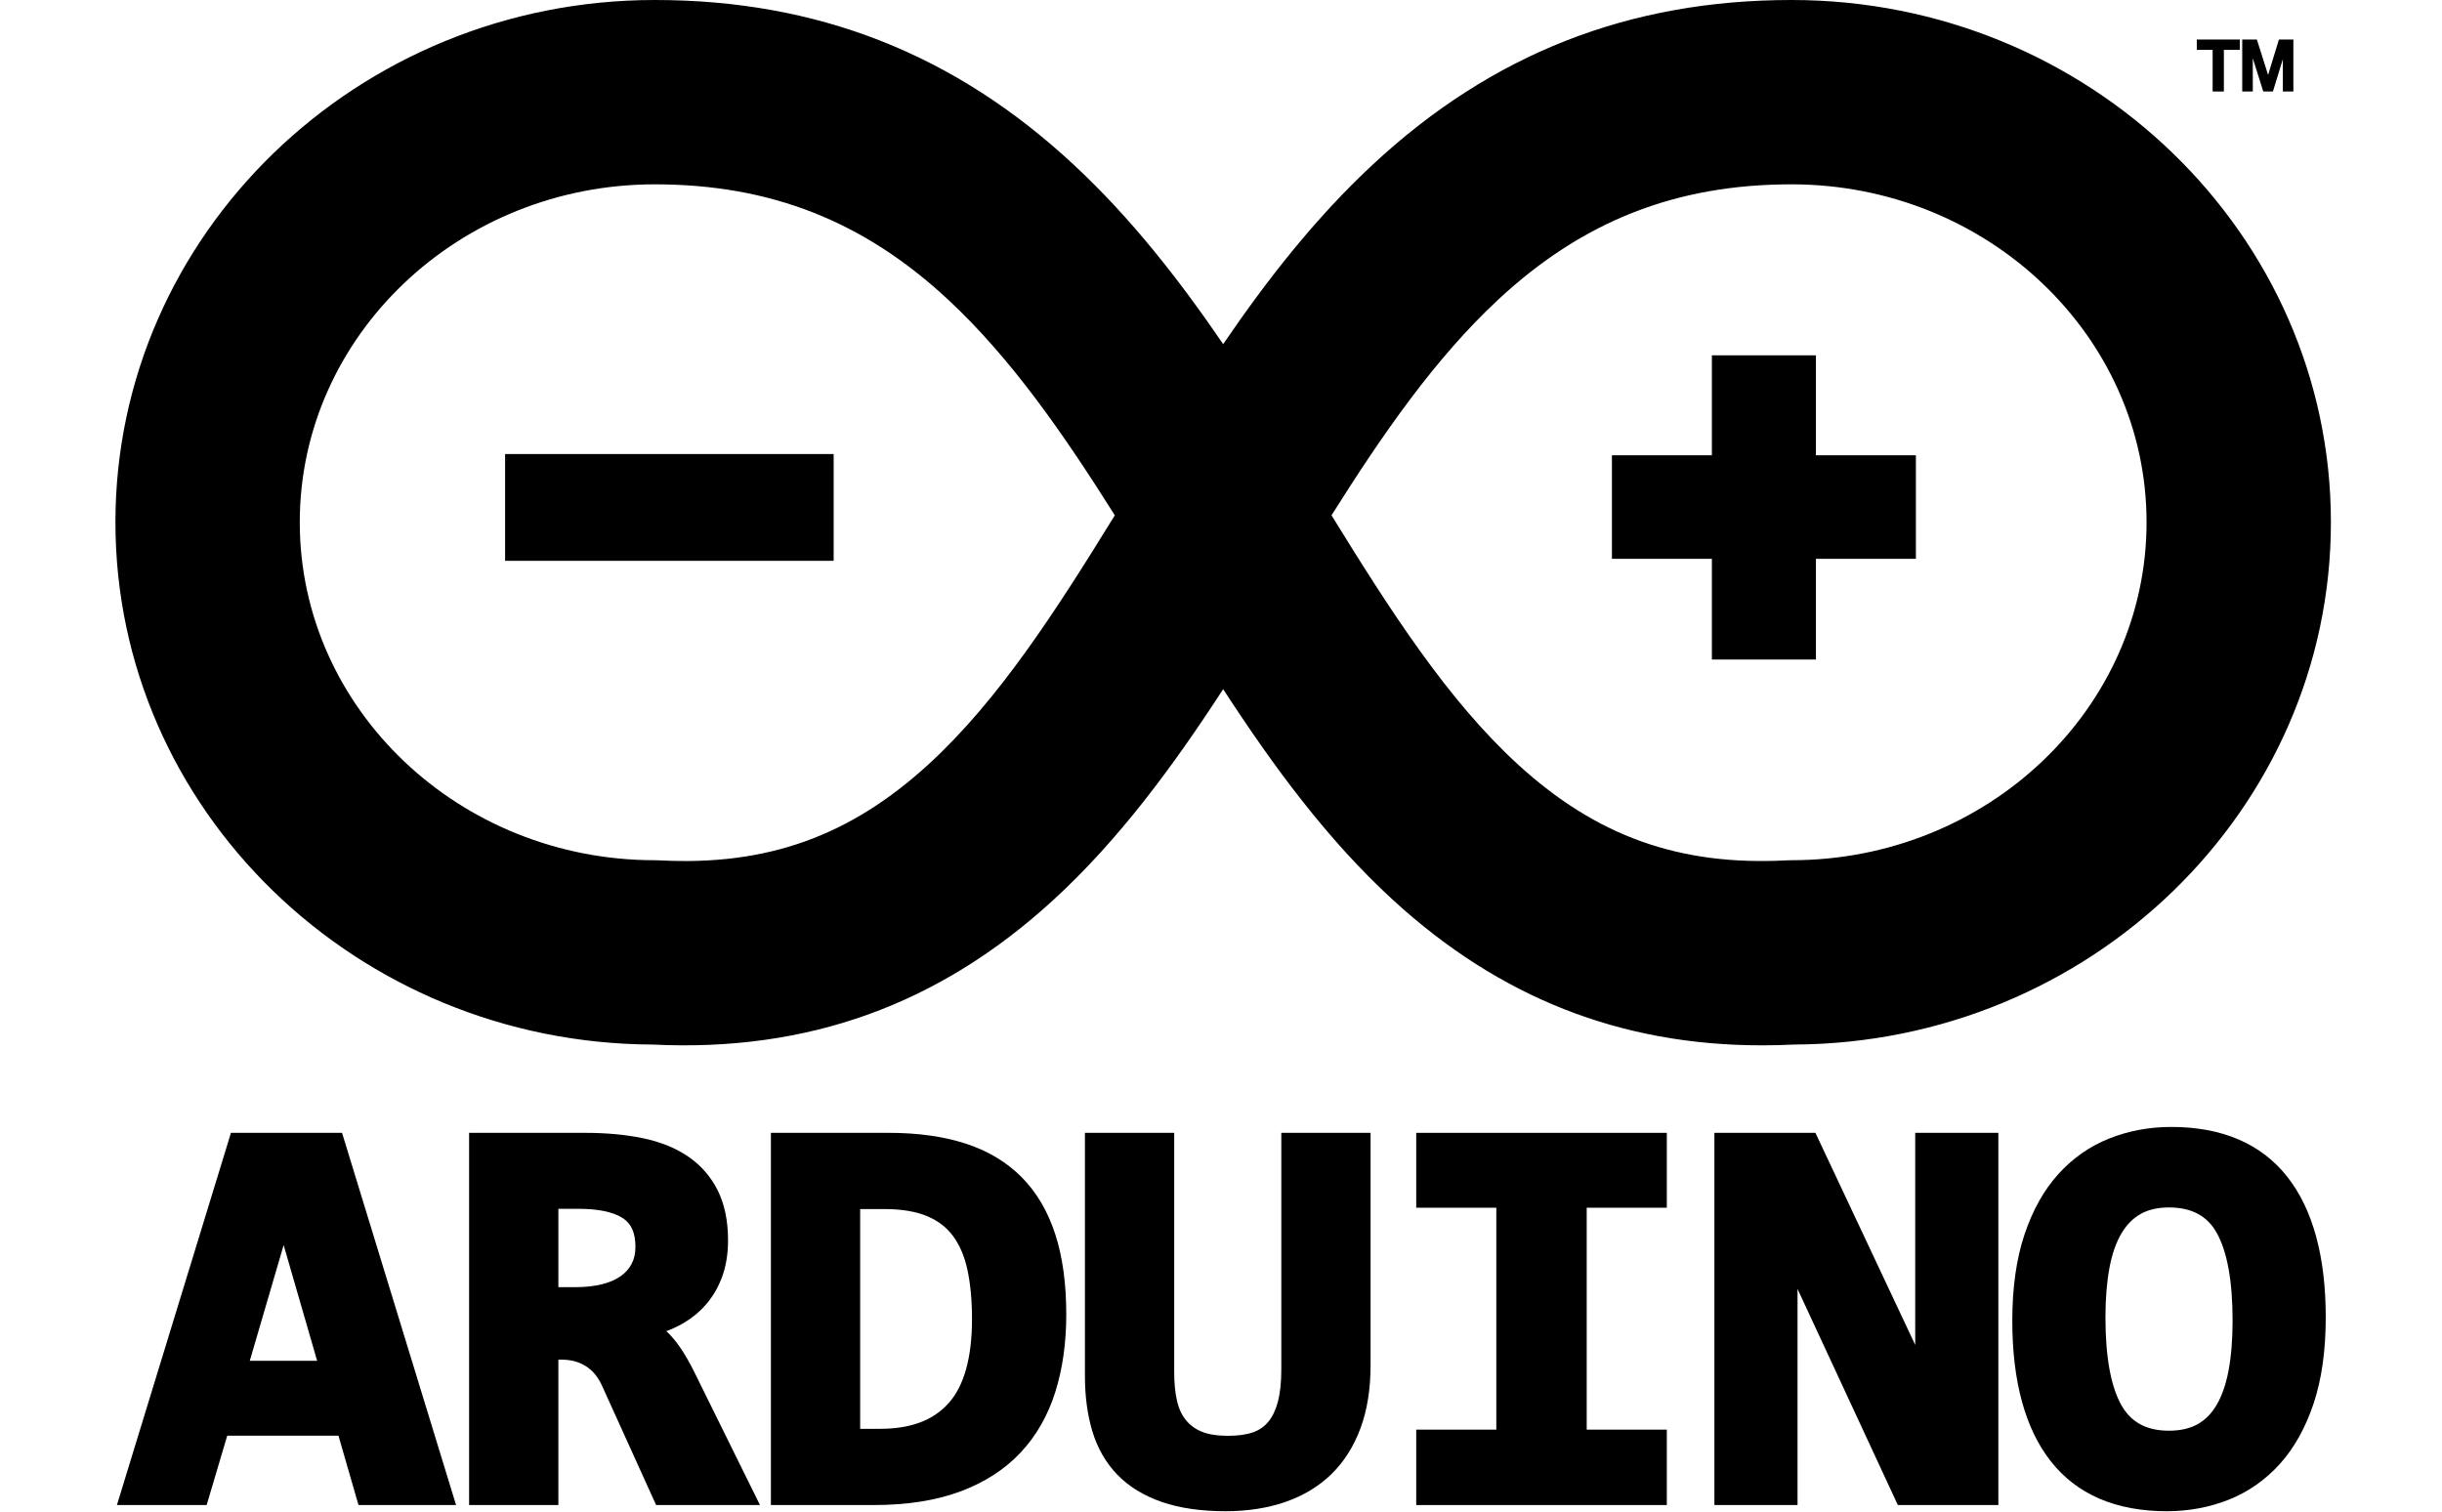 <svg height="13" preserveAspectRatio="xMidYMid" viewBox="0 0 256 174" width="21" xmlns="http://www.w3.org/2000/svg">
    <g fill="#000">
        <path d="m14.044 130.399-13.125 42.843h10.328l2.369-7.983h12.803l2.305 7.983h11.231l-13.124-42.843zm2.166 26.242 3.899-13.325 3.855 13.325z"/>
        <path d="m64.632 153.696c-.155-.166-.313-.323-.474-.47.323-.122.638-.252.946-.394 1.25-.574 2.345-1.343 3.255-2.28.92-.946 1.643-2.086 2.148-3.389.5-1.287.754-2.766.754-4.393 0-2.243-.405-4.183-1.201-5.768-.805-1.603-1.97-2.923-3.461-3.924-1.447-.97-3.207-1.671-5.232-2.082-1.946-.395-4.138-.597-6.513-.597h-13.398v42.843h10.275v-16.74h.305c1.124 0 2.061.247 2.864.757.797.505 1.408 1.25 1.871 2.282l6.21 13.701h11.955l-7.545-15.283c-.914-1.856-1.817-3.249-2.759-4.263zm-4.469-8.219c-.297.566-.709 1.03-1.26 1.418-.581.408-1.302.721-2.146.931-.891.223-1.908.335-3.024.335h-2.002v-9.019h2.258c2.352 0 4.1.369 5.195 1.098.954.635 1.418 1.705 1.418 3.273 0 .758-.144 1.401-.439 1.964z"/>
        <path d="m105.04 135.487c-1.73-1.739-3.912-3.041-6.485-3.868-2.508-.809-5.46-1.22-8.773-1.22h-13.589v42.843h11.829c3.817 0 7.156-.52 9.923-1.545 2.81-1.039 5.157-2.547 6.974-4.481 1.814-1.93 3.166-4.288 4.016-7.007.834-2.662 1.256-5.656 1.256-8.899 0-3.535-.423-6.636-1.259-9.217-.854-2.644-2.163-4.866-3.892-6.606zm-8.401 26.037c-1.784 1.982-4.372 2.945-7.912 2.945h-2.26v-25.297h2.803c1.981 0 3.644.28 4.941.833 1.258.535 2.231 1.291 2.975 2.309.76 1.044 1.311 2.354 1.637 3.891.343 1.626.518 3.51.518 5.6 0 4.458-.909 7.728-2.702 9.719z"/>
        <path d="m134.942 157.654c0 1.477-.136 2.736-.407 3.742-.252.939-.623 1.706-1.105 2.279-.462.551-1.027.94-1.726 1.189-.761.272-1.734.409-2.894.409-1.227 0-2.239-.157-3.008-.468-.739-.3-1.333-.729-1.817-1.31-.486-.585-.834-1.319-1.035-2.185-.224-.956-.337-2.081-.337-3.347v-27.564h-10.274v28.028c0 2.316.287 4.442.851 6.318.587 1.949 1.555 3.634 2.878 5.005 1.323 1.37 3.055 2.43 5.148 3.147 2.034.701 4.492 1.056 7.305 1.056 2.515 0 4.823-.355 6.857-1.056 2.08-.713 3.873-1.794 5.33-3.214 1.458-1.422 2.589-3.212 3.362-5.32.76-2.07 1.146-4.494 1.146-7.205v-26.759h-10.274z"/>
        <path d="m150.47 139.018h9.22v25.544h-9.22v8.68h28.843v-8.68h-9.22v-25.544h9.22v-8.619h-28.843z"/>
        <path d="m207.905 154.811-11.486-24.412h-11.629v42.843h9.569v-24.876l11.547 24.876h11.57v-42.843h-9.571z"/>
        <path d="m250.738 135.468c-3-3.815-7.497-5.749-13.364-5.749-2.51 0-4.904.445-7.116 1.322-2.243.889-4.225 2.273-5.892 4.117-1.652 1.828-2.964 4.179-3.897 6.986-.923 2.771-1.391 6.094-1.391 9.878 0 6.99 1.487 12.428 4.419 16.166 3 3.826 7.497 5.765 13.364 5.765 2.511 0 4.907-.445 7.119-1.322 2.244-.89 4.225-2.275 5.89-4.116 1.65-1.827 2.962-4.177 3.898-6.986.921-2.77 1.389-6.093 1.389-9.879 0-7.01-1.487-12.455-4.419-16.182zm-6.762 22.261c-.294 1.581-.753 2.914-1.364 3.963-.58.999-1.298 1.731-2.193 2.236-.892.503-2.003.758-3.301.758-2.568 0-4.358-.956-5.472-2.921-1.224-2.159-1.845-5.561-1.845-10.115 0-2.138.154-4.059.46-5.706.294-1.578.756-2.909 1.376-3.958.59-1.003 1.31-1.737 2.201-2.244.879-.501 1.982-.755 3.28-.755 2.588 0 4.383.954 5.486 2.916 1.215 2.16 1.831 5.565 1.831 10.119 0 2.144-.154 4.064-.459 5.707z"/>
        <path d="m240.315 5.74h1.823v4.793h1.293v-4.793h1.838v-1.19h-4.954z"/>
        <path d="m249.768 4.55-1.247 4.078-1.29-4.078h-1.687v5.983h1.216v-3.822l1.206 3.822h1.11l1.144-3.723v3.723h1.21v-5.983z"/>
        <path d="m190.275 120.327c-16.288 0-30.214-5.492-42.47-16.725-7.571-6.937-13.813-15.436-19.556-24.273-5.742 8.837-11.985 17.336-19.555 24.273-13.169 12.069-28.267 17.511-46.149 16.634-34.101-.148-61.798-27.06-61.798-60.118 0-33.149 27.849-60.118 62.08-60.118 18.732 0 34.503 6.199 48.21 18.95 6.584 6.125 12.142 13.23 17.212 20.664 5.07-7.434 10.629-14.539 17.212-20.664 13.707-12.751 29.478-18.95 48.21-18.95 34.232 0 62.08 26.969 62.08 60.118 0 33.058-27.696 59.97-61.798 60.118-1.239.061-2.466.091-3.678.091zm-49.555-61.011c6.794 11.023 13.388 21.283 21.42 28.643 9.066 8.309 18.622 11.727 30.975 11.074l.556-.015c22.531 0 40.862-17.45 40.862-38.9 0-21.449-18.331-38.9-40.862-38.9-13.301 0-24.028 4.216-33.758 13.267-7.267 6.761-13.267 15.423-19.193 24.831zm-77.893-38.098c-22.531 0-40.862 17.451-40.862 38.9 0 21.45 18.331 38.9 40.862 38.9l.557.015c12.354.653 21.908-2.765 30.974-11.074 8.032-7.36 14.627-17.62 21.42-28.643-5.926-9.408-11.926-18.07-19.192-24.831-9.731-9.051-20.458-13.267-33.759-13.267z"/>
        <path d="m196.477 52.407v-11.506h-11.976v11.506h-11.505v11.918h11.505v11.591h11.976v-11.591h11.506v-11.918z"/>
        <path d="m45.599 52.263h37.817v12.292h-37.817z"/>
    </g>
</svg>